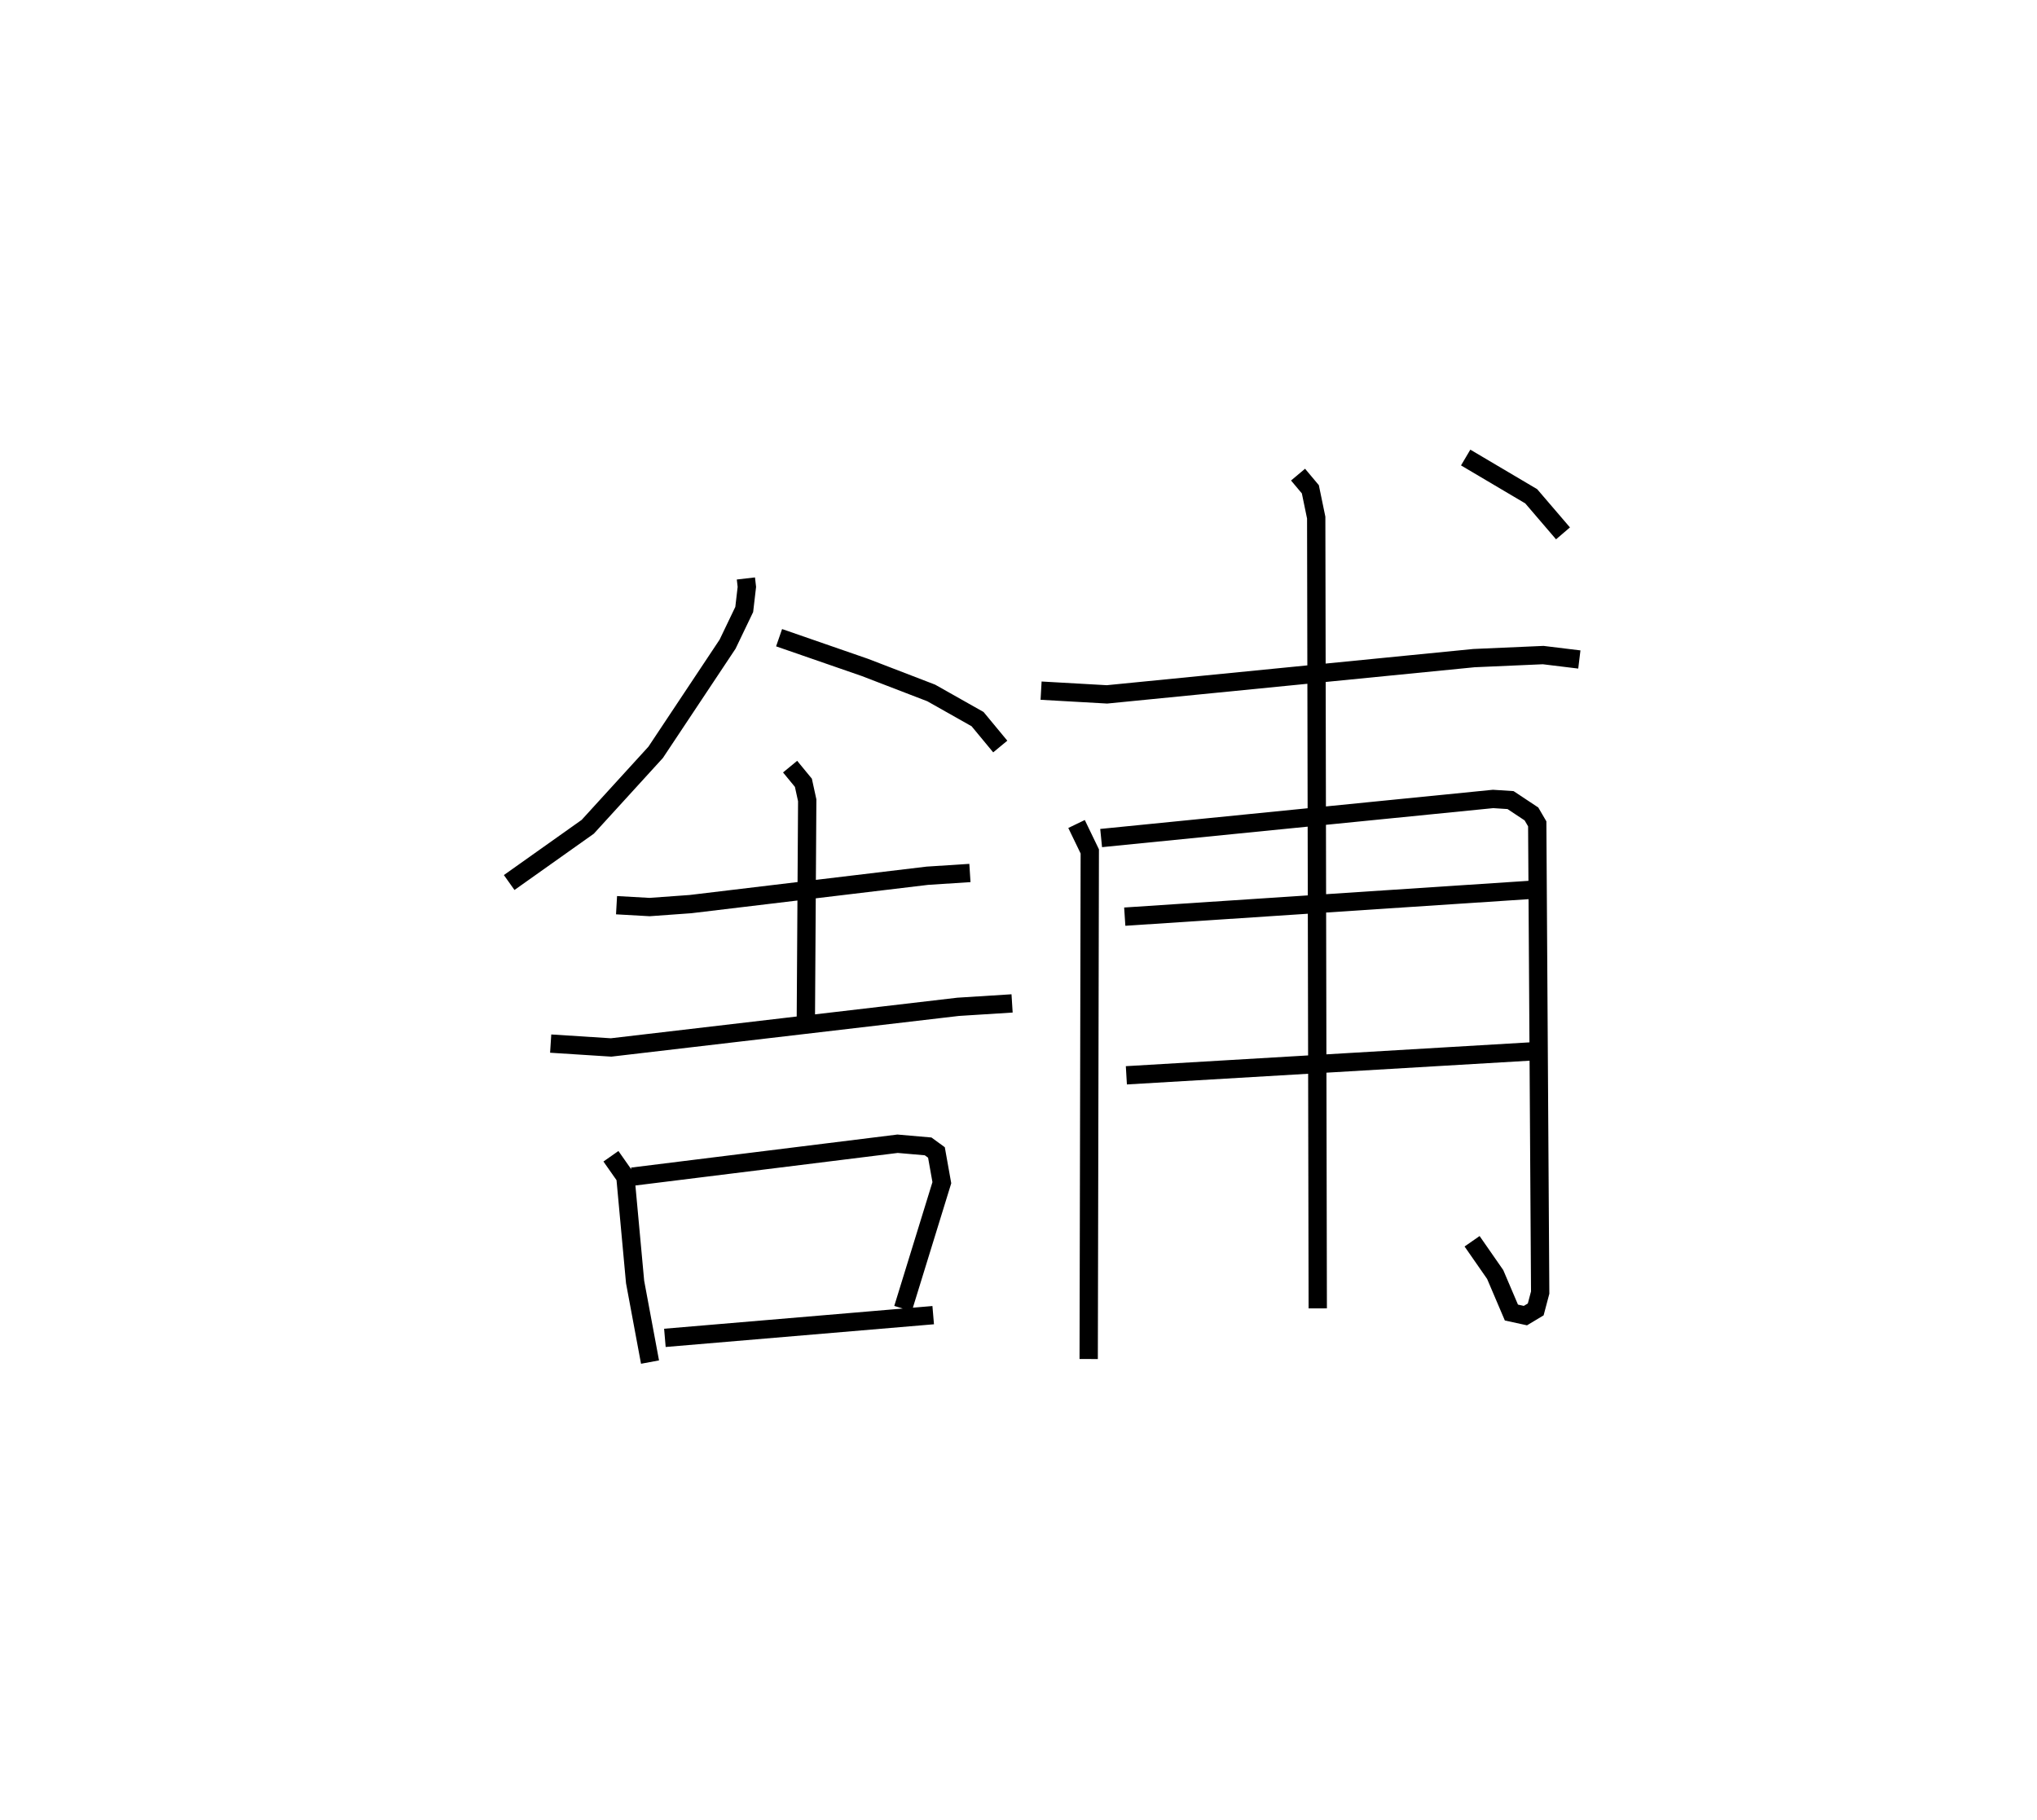 <?xml version="1.0" encoding="utf-8" ?>
<svg baseProfile="full" height="99.415" version="1.1" width="111.267" xmlns="http://www.w3.org/2000/svg" xmlns:ev="http://www.w3.org/2001/xml-events" xmlns:xlink="http://www.w3.org/1999/xlink"><defs /><rect fill="white" height="99.415" width="111.267" x="0" y="0" /><path d="M25,27.391 m0.0,0.0 m15.743,4.211 l0.053,0.461 -0.144,1.233 l-0.909,1.895 -3.93,5.911 l-3.709,4.067 -4.291,3.044 m14.743,-13.375 l4.684,1.623 3.627,1.396 l2.531,1.429 1.239,1.497 m-20.96,8.668 l1.805,0.102 2.232,-0.161 l12.942,-1.55 2.324,-0.15 m-9.822,-5.811 l0.726,0.883 0.209,0.958 l-0.075,11.909 m-13.938,1.381 l3.3,0.211 18.955,-2.22 l2.948,-0.186 m-21.912,8.35 l0.791,1.128 0.529,5.742 l0.815,4.374 m-0.974,-10.129 l14.496,-1.799 1.669,0.145 l0.454,0.331 0.295,1.652 l-2.121,6.879 m-13.007,1.598 l14.656,-1.241 m5.893,-34.117 l3.6,0.204 20.044,-1.981 l3.782,-0.166 1.975,0.241 m-27.464,8.987 l0.723,1.499 -0.06,27.73 m0.68,-28.461 l21.409,-2.136 0.954,0.062 l1.142,0.757 0.316,0.541 l0.161,25.607 -0.244,0.92 l-0.563,0.338 -0.765,-0.167 l-0.886,-2.078 -1.262,-1.816 m-18.972,-17.734 l22.406,-1.479 m-22.318,10.147 l22.488,-1.327 m-13.11,-31.489 l0.672,0.801 0.32,1.548 l0.084,43.199 m8.08,-46.482 l3.58,2.117 1.736,2.026 " fill="none" stroke="black" stroke-width="1" /></svg>